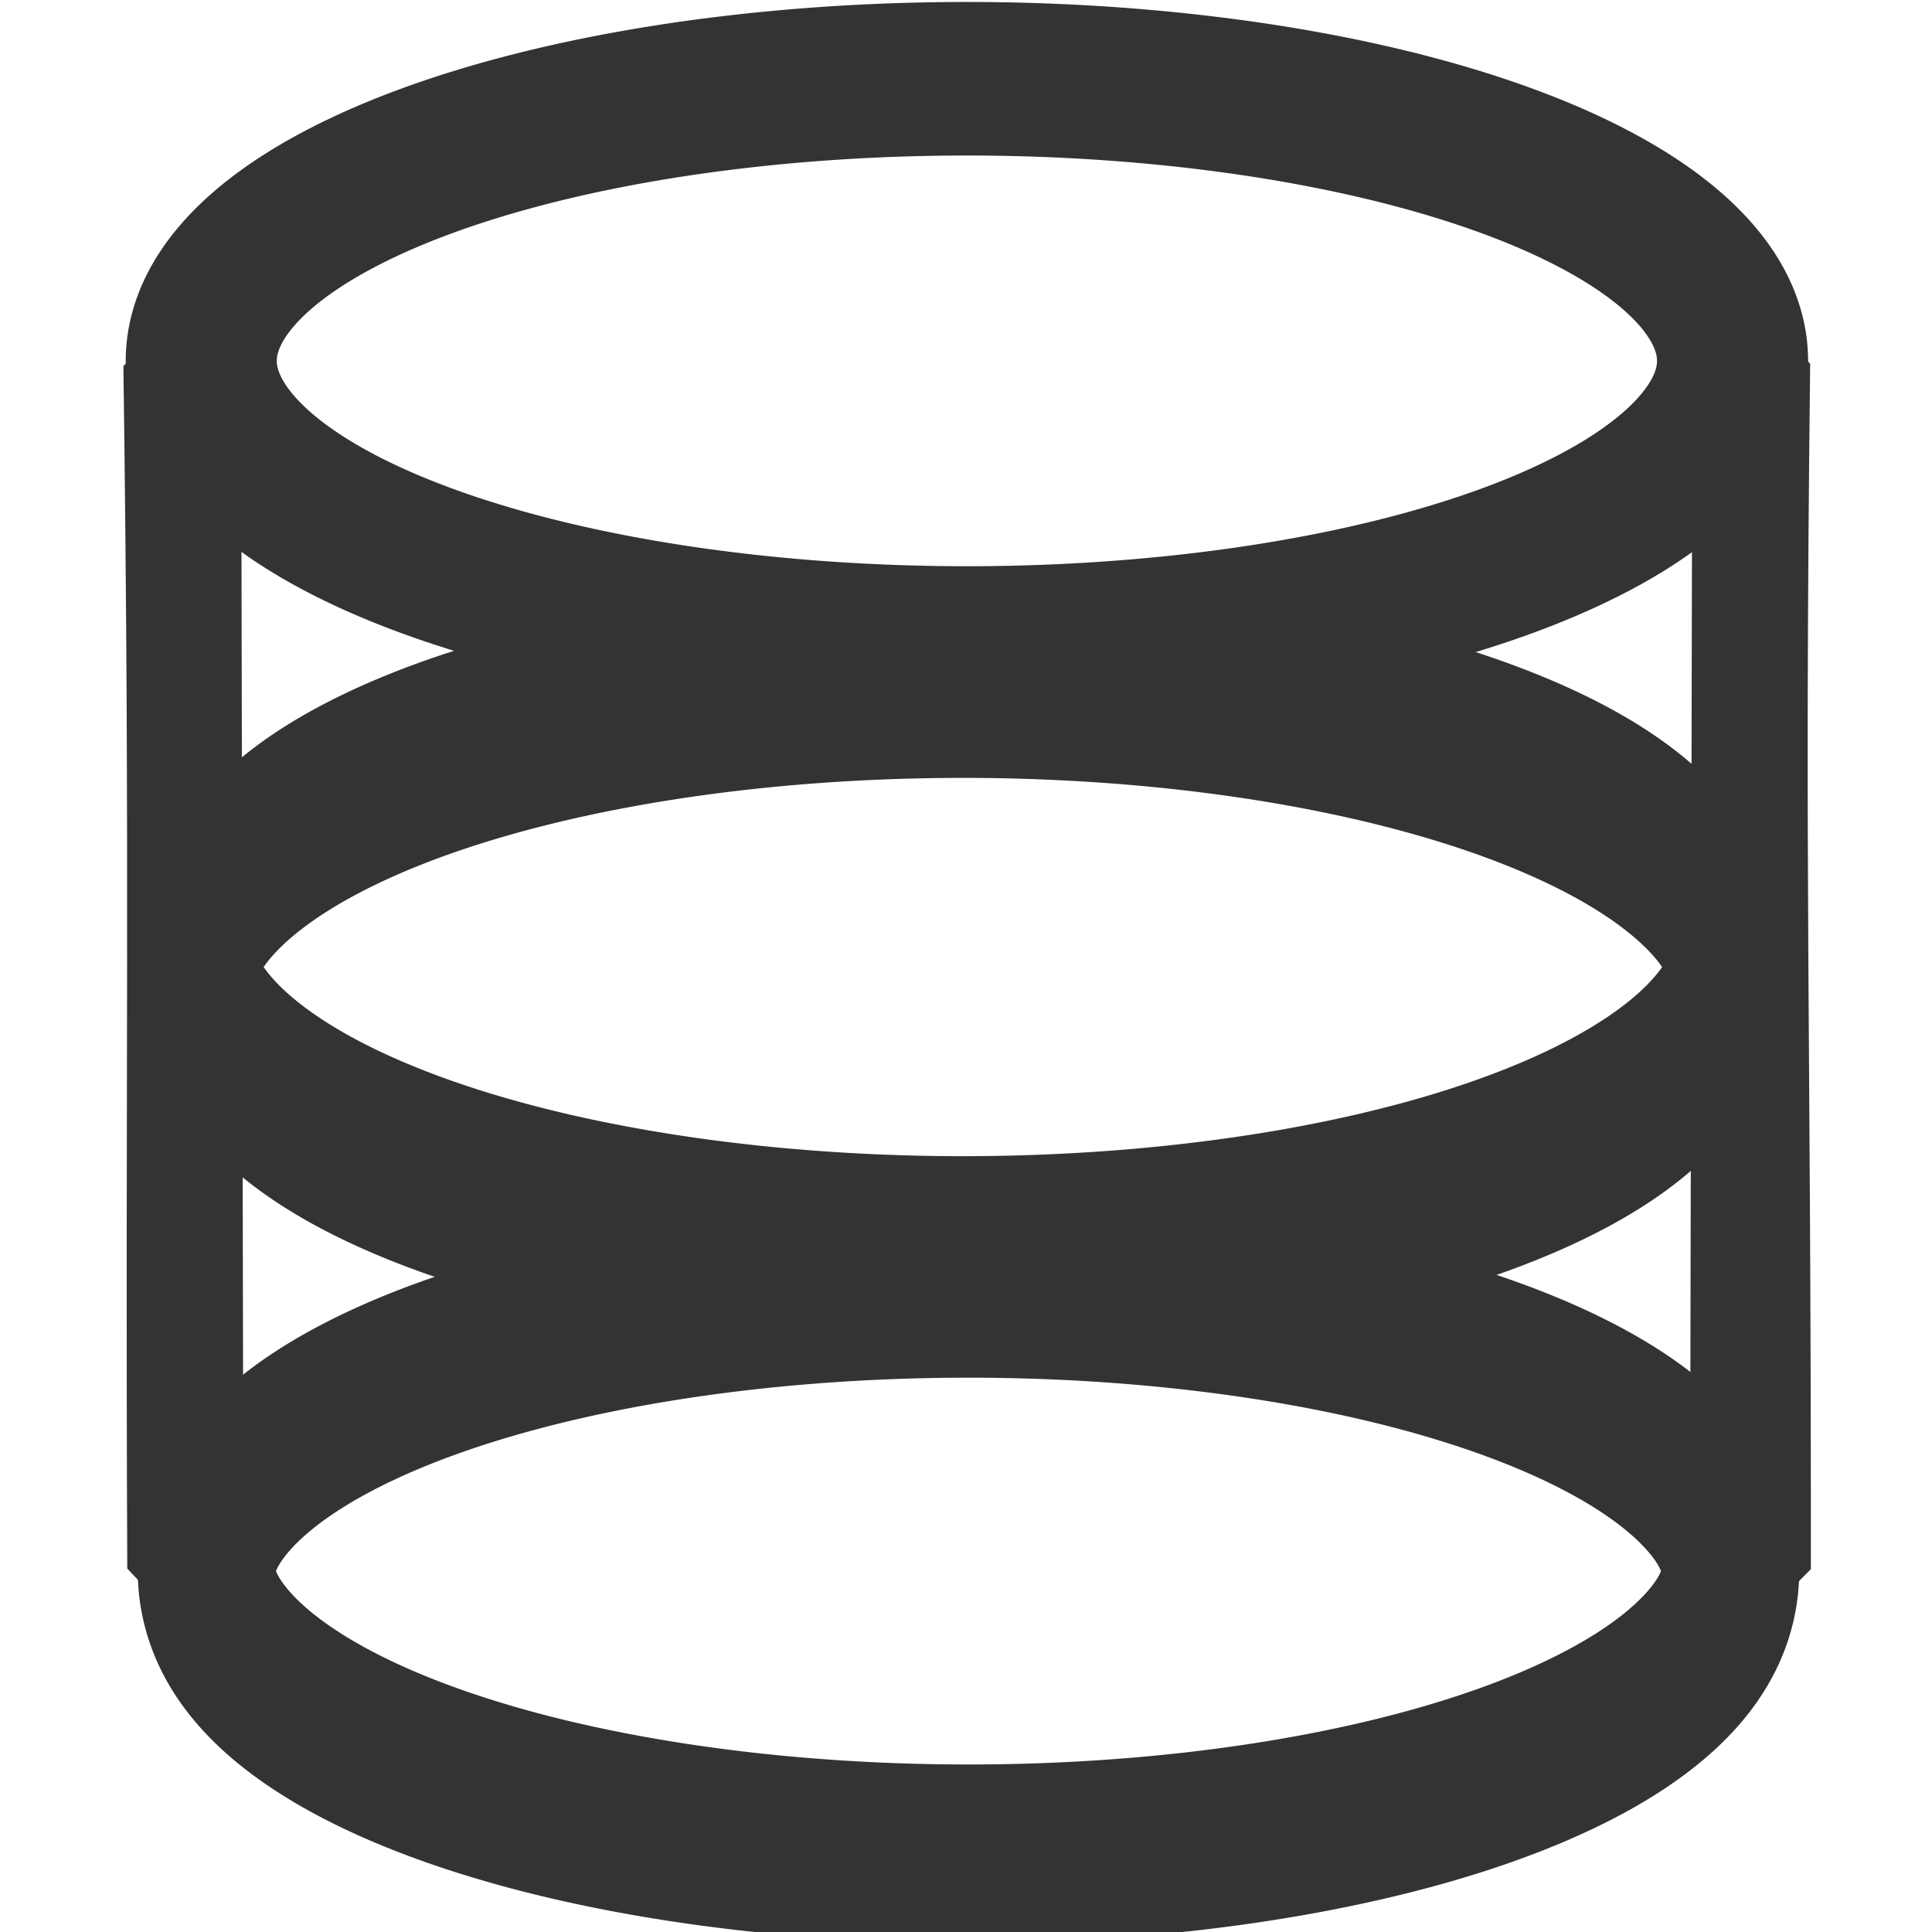 <?xml version="1.0" encoding="UTF-8" standalone="no"?>
<!-- Created with Inkscape (http://www.inkscape.org/) -->

<svg
   xmlns:dc="http://purl.org/dc/elements/1.1/"
   xmlns:cc="http://creativecommons.org/ns#"
   xmlns:rdf="http://www.w3.org/1999/02/22-rdf-syntax-ns#"
   xmlns:svg="http://www.w3.org/2000/svg"
   xmlns="http://www.w3.org/2000/svg"
   xmlns:sodipodi="http://sodipodi.sourceforge.net/DTD/sodipodi-0.dtd"
   xmlns:inkscape="http://www.inkscape.org/namespaces/inkscape"
   width="16px"
   height="16px"
   id="svg9118"
   version="1.1"
   inkscape:version="0.47 r22583"
   sodipodi:docname="db.svg">
  <defs
     id="defs9120">
    <inkscape:perspective
       sodipodi:type="inkscape:persp3d"
       inkscape:vp_x="0 : 8 : 1"
       inkscape:vp_y="0 : 1000 : 0"
       inkscape:vp_z="16 : 8 : 1"
       inkscape:persp3d-origin="8 : 5.3333333 : 1"
       id="perspective13" />
  </defs>
  <sodipodi:namedview
     id="base"
     pagecolor="#ffffff"
     bordercolor="#666666"
     borderopacity="1.0"
     inkscape:pageopacity="0.0"
     inkscape:pageshadow="2"
     inkscape:zoom="30.096232"
     inkscape:cx="-7.2680411"
     inkscape:cy="7.6337319"
     inkscape:current-layer="layer1"
     showgrid="true"
     inkscape:grid-bbox="true"
     inkscape:document-units="px"
     inkscape:snap-global="false"
     inkscape:window-width="2048"
     inkscape:window-height="1076"
     inkscape:window-x="0"
     inkscape:window-y="25"
     inkscape:window-maximized="1">
    <inkscape:grid
       type="xygrid"
       id="grid9126" />
  </sodipodi:namedview>
  <g
     id="layer1"
     inkscape:label="Layer 1"
     inkscape:groupmode="layer">
    <path
       sodipodi:type="arc"
       style="fill:none;stroke:#333333;stroke-width:0.87;stroke-linecap:butt;stroke-linejoin:miter;stroke-miterlimit:4;stroke-opacity:1;stroke-dasharray:none"
       id="path4805"
       sodipodi:cx="6.7692308"
       sodipodi:cy="3.4002607"
       sodipodi:rx="4.8083444"
       sodipodi:ry="1.3767927"
       d="m 11.578,3.4 a 4.808,1.377 0 1 1 -9.617,0 4.808,1.377 0 1 1 9.617,0 z"
       transform="matrix(1.312,0,0,1.7,-0.861,7.231)" />
    <path
       sodipodi:type="arc"
       style="fill:none;stroke:#333333;stroke-width:0.77;stroke-linecap:butt;stroke-linejoin:miter;stroke-miterlimit:4;stroke-opacity:1;stroke-dasharray:none;fill-opacity:1"
       id="path4807"
       sodipodi:cx="7.415906"
       sodipodi:cy="9.011734"
       sodipodi:rx="4.9126468"
       sodipodi:ry="1.1056063"
       d="m 12.329,9.012 a 4.913,1.106 0 1 1 -9.825,0 4.913,1.106 0 1 1 9.825,0 z"
       transform="matrix(1.285,0,0,2.126,-1.556,-11.151)" />
    <path
       sodipodi:type="arc"
       style="fill:none;stroke:#333333;stroke-width:1.033;stroke-linecap:butt;stroke-linejoin:miter;stroke-miterlimit:4;stroke-opacity:1;stroke-dasharray:none"
       id="path4809"
       sodipodi:cx="7.6140809"
       sodipodi:cy="6.2581487"
       sodipodi:rx="5.2359843"
       sodipodi:ry="1.8983051"
       d="m 12.85,6.258 a 5.236,1.898 0 1 1 -10.472,0 5.236,1.898 0 1 1 10.472,0 z"
       transform="matrix(1.211,0,0,1.231,-1.213,-4.715)" />
    <path
       style="fill:#333333;fill-opacity:1;stroke:#cd5201;stroke-width:0;stroke-linecap:round;stroke-linejoin:round;stroke-miterlimit:4;stroke-opacity:1"
       d="M 1.022,3.032 1.995,2.015 2.018,14.016 1.054,12.99 C 1.036,8.822 1.079,7.218 1.022,3.032 z"
       id="rect4813"
       inkscape:connector-curvature="0"
       sodipodi:nodetypes="ccccc" />
    <path
       style="fill:#333333;fill-opacity:1;stroke:#cd5201;stroke-width:0;stroke-linecap:round;stroke-linejoin:round;stroke-miterlimit:4;stroke-opacity:1"
       d="m 14.017,2.002 0.974,1.01 c -0.05,4.348 0.007,5.306 0.006,9.983 l -1.003,1.011 z"
       id="rect4815"
       inkscape:connector-curvature="0"
       sodipodi:nodetypes="ccccc" />
  </g>
</svg>
